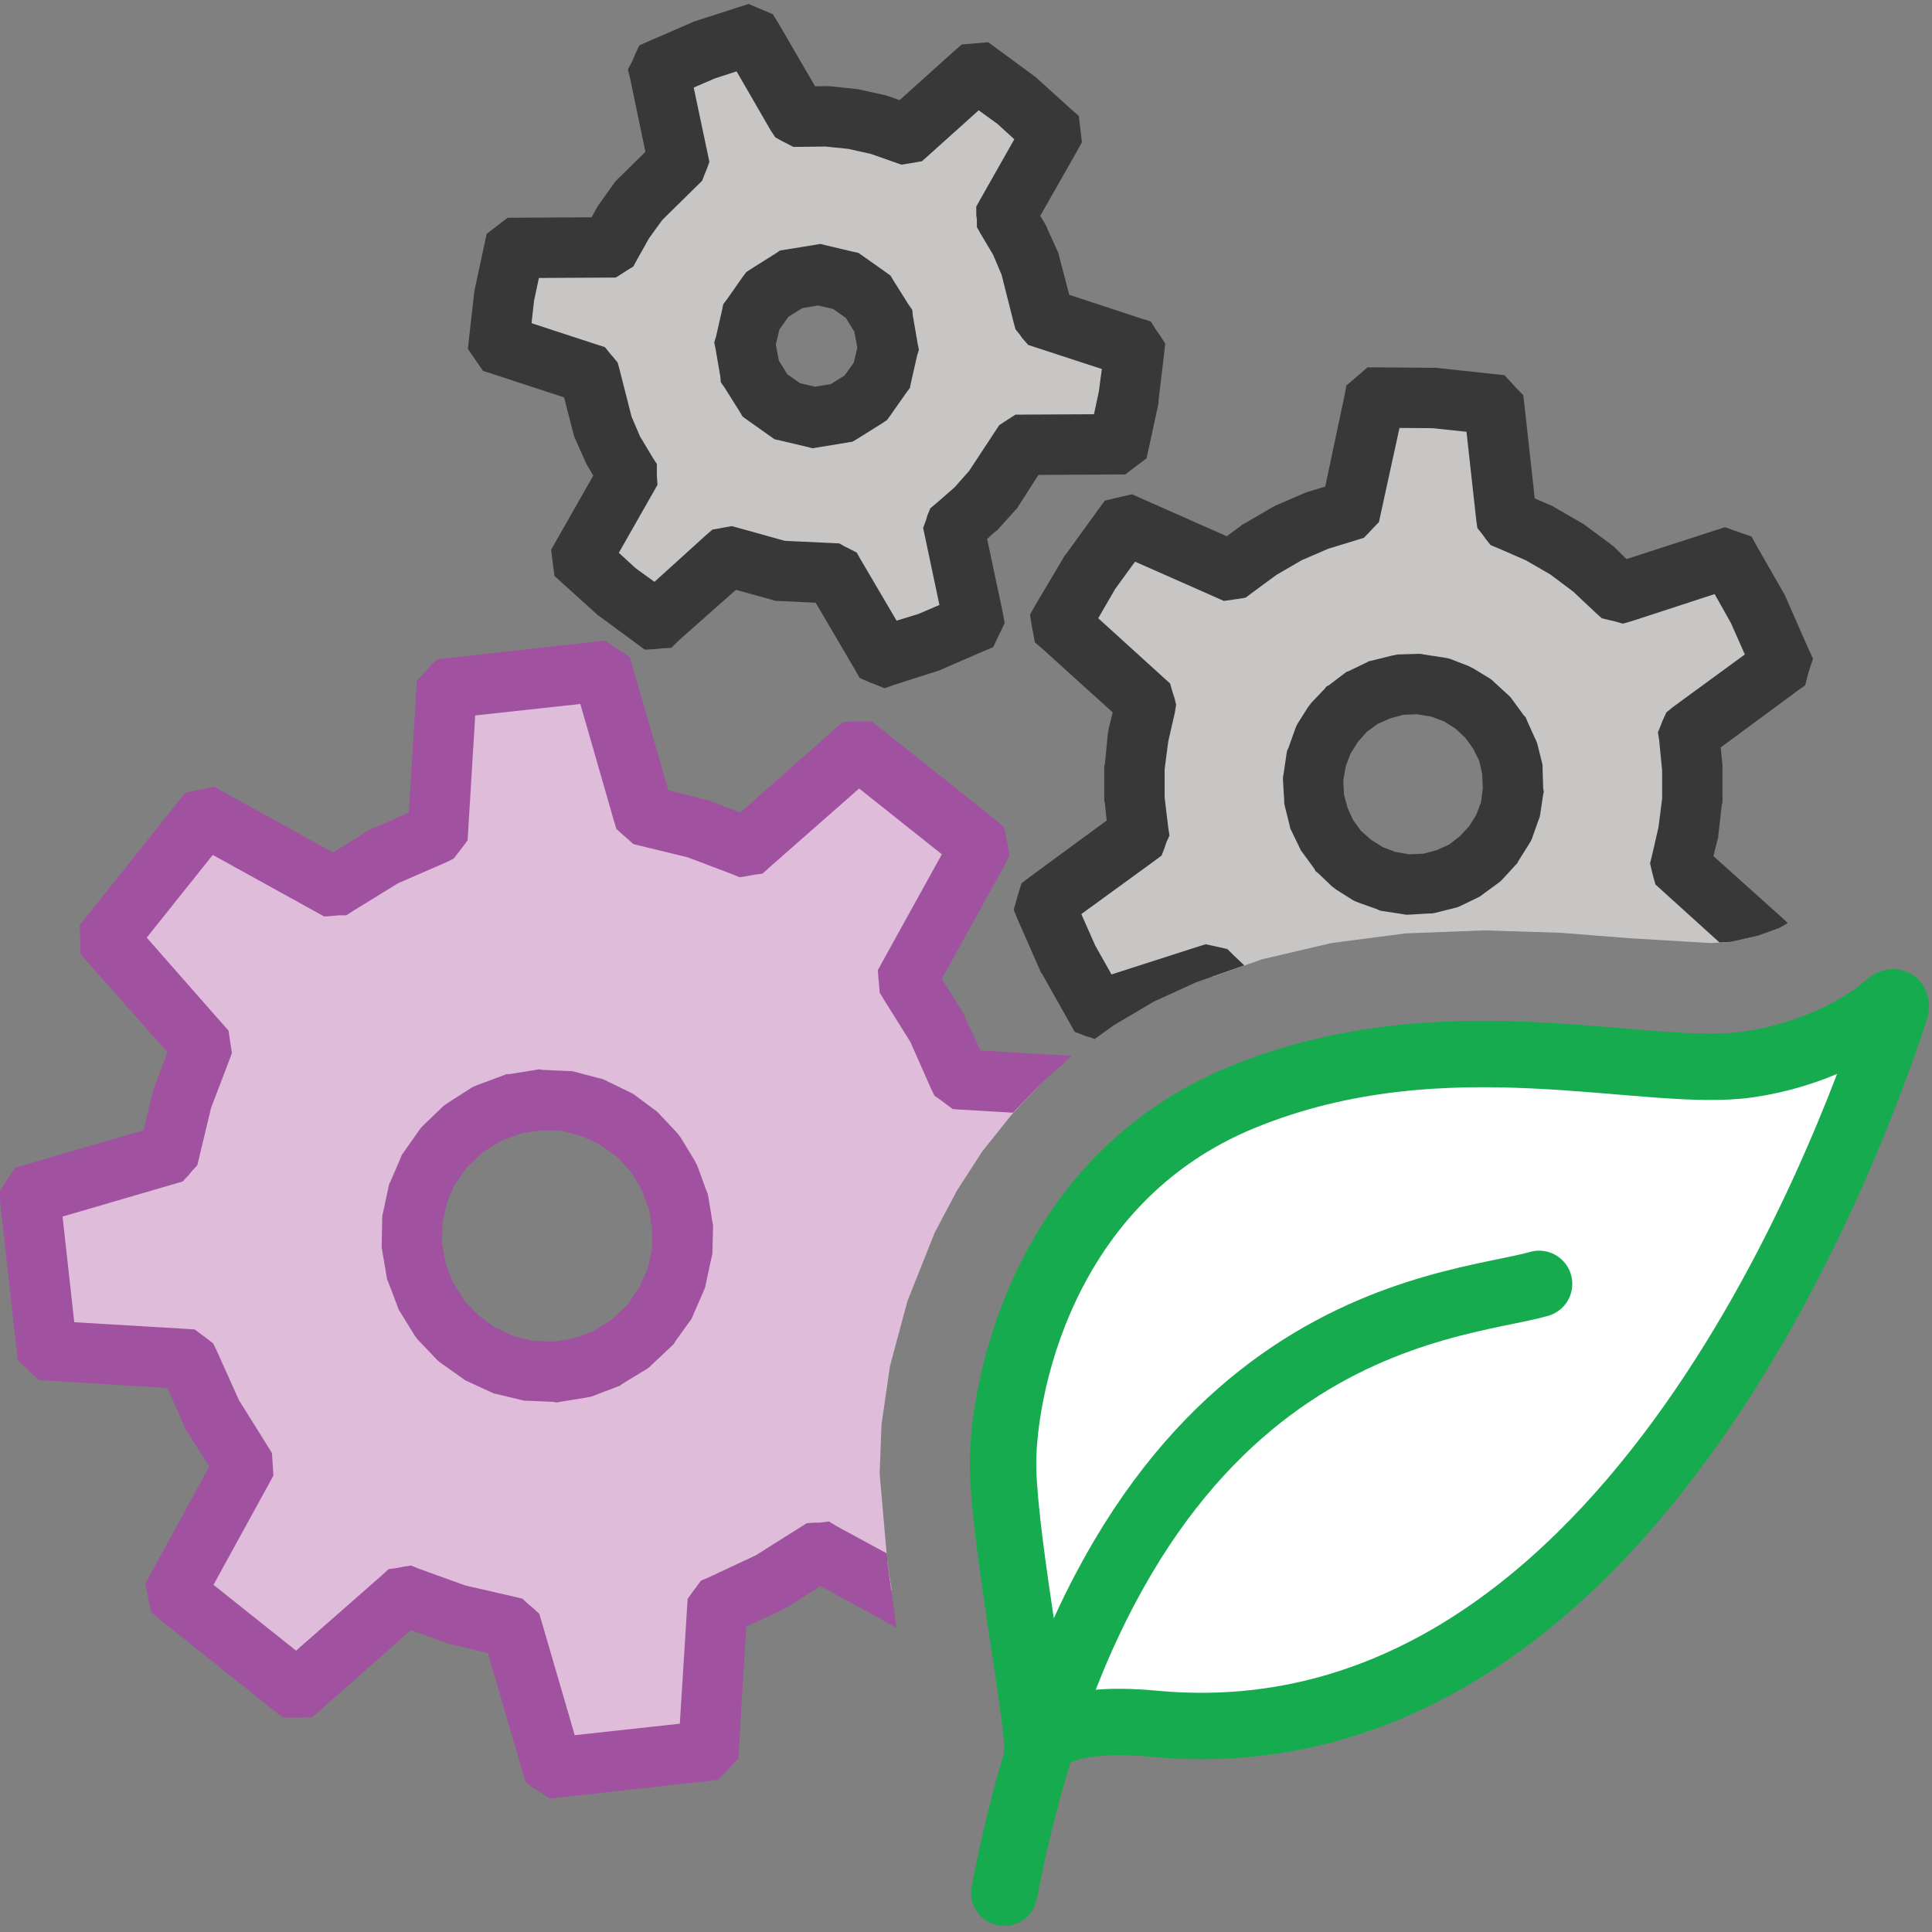 <?xml version="1.0" encoding="UTF-8"?>
<!DOCTYPE svg PUBLIC "-//W3C//DTD SVG 1.1//EN" "http://www.w3.org/Graphics/SVG/1.1/DTD/svg11.dtd">
<svg version="1.1" id="Layer_1" xmlns="http://www.w3.org/2000/svg" xmlns:xlink="http://www.w3.org/1999/xlink" x="0px" y="0px" width="32px" height="32px" viewBox="0 0 32 32" enable-background="new 0 0 32 32" xml:space="preserve">
  <rect x="0" y="0" width="32" height="32" fill="#808080" stroke="none"/>
  <g id="main">
    <g id="icon">
      <path d="M7.475,11.39L7.393,11.48L7.255,13.74L7.194,13.82L6.358,14.19L5.582,14.66L5.484,14.67L3.465,13.56L3.348,13.58L1.826,15.49L1.829,15.61L3.312,17.29L3.327,17.39L3.018,18.2L2.811,19.06L2.746,19.13L0.567,19.77L0.501,19.87L0.771,22.29L0.857,22.38L3.047,22.51L3.128,22.57L3.515,23.43L4.014,24.23L4.02,24.32L2.933,26.31L2.956,26.42L4.86,27.95L4.979,27.95L6.658,26.46L6.756,26.44L7.563,26.74L8.42,26.94L8.494,27.01L9.135,29.21L9.234,29.28L11.66,29.01L11.74,28.92L11.88,26.66L11.94,26.58L12.76,26.2L13.52,25.72L13.62,25.71L14.77,26.34L14.7,25.9L14.57,24.41L14.6,23.6L14.74,22.63L15.03,21.55L15.48,20.42L15.85,19.72L16.27,19.07L16.75,18.47L17.23,17.96L15.96,17.88L15.88,17.82L15.52,17.02L15.06,16.28L15.05,16.18L16.2,14.09L16.18,13.98L14.27,12.45L14.15,12.45L12.41,14L12.31,14.01L11.54,13.72L10.73,13.52L10.66,13.46L9.996,11.19L9.897,11.12zM9.387,18.24L9.806,18.34L10.2,18.53L10.55,18.78L10.85,19.11L11.08,19.49L11.23,19.9L11.31,20.32L11.3,20.75L11.21,21.17L11.03,21.57L10.78,21.93L10.45,22.25L10.05,22.5L9.625,22.66L9.192,22.72L8.761,22.7L8.343,22.6L7.952,22.42L7.598,22.17L7.293,21.85L7.053,21.47L6.896,21.05L6.822,20.63L6.831,20.2L6.922,19.78L7.094,19.38L7.346,19.01L7.679,18.69L8.086,18.44L8.515,18.28L8.953,18.22zz" fill="#DFBCD9"/>
      <path d="M9.842,10.63L7.42,10.9L7.237,10.92L7.111,11.05L7.029,11.14L6.905,11.27L6.894,11.45L6.771,13.46L6.156,13.73L6.125,13.74L6.096,13.76L5.517,14.12L3.706,13.12L3.547,13.03L3.369,13.07L3.252,13.09L3.072,13.13L2.957,13.27L1.435,15.18L1.321,15.32L1.326,15.5L1.329,15.62L1.334,15.8L1.454,15.94L2.774,17.43L2.55,18.02L2.539,18.05L2.531,18.08L2.379,18.72L0.427,19.29L0.252,19.34L0.151,19.49L0.085,19.59L-0,19.72L0,19.89L0.004,19.92L0.274,22.35L0.294,22.53L0.426,22.65L0.512,22.74L0.644,22.86L0.826,22.87L2.771,22.99L3.059,23.63L3.073,23.67L3.091,23.7L3.467,24.29L2.495,26.07L2.407,26.23L2.442,26.4L2.465,26.52L2.501,26.7L2.644,26.82L4.547,28.34L4.69,28.45L4.873,28.45L4.992,28.45L5.174,28.44L5.31,28.32L6.806,27L7.389,27.21L7.419,27.22L7.451,27.23L8.081,27.38L8.655,29.35L8.706,29.52L8.858,29.63L8.957,29.69L9.108,29.79L9.289,29.77L11.71,29.5L11.89,29.48L12.02,29.35L12.1,29.26L12.23,29.13L12.24,28.95L12.36,26.94L12.97,26.66L13,26.64L13.02,26.63L13.59,26.27L14.85,26.96L14.7,25.9L14.69,25.73L13.86,25.28L13.73,25.2L13.58,25.22L13.48,25.22L13.36,25.23L13.25,25.3L12.52,25.76L11.73,26.13L11.61,26.18L11.53,26.29L11.47,26.37L11.39,26.48L11.38,26.63L11.26,28.55L9.519,28.74L8.974,26.87L8.933,26.73L8.824,26.63L8.75,26.57L8.655,26.48L8.532,26.45L7.706,26.26L6.929,25.98L6.808,25.93L6.68,25.95L6.582,25.97L6.437,25.99L6.327,26.09L4.904,27.34L3.536,26.25L4.458,24.57L4.528,24.44L4.519,24.29L4.513,24.2L4.505,24.07L4.438,23.96L3.957,23.19L3.584,22.36L3.53,22.25L3.426,22.17L3.345,22.11L3.226,22.02L3.078,22.01L1.23,21.9L1.036,20.15L2.886,19.61L3.024,19.57L3.119,19.47L3.184,19.39L3.268,19.3L3.297,19.18L3.496,18.35L3.794,17.57L3.841,17.44L3.821,17.31L3.806,17.21L3.785,17.07L3.687,16.96L2.43,15.53L3.524,14.16L5.243,15.11L5.37,15.18L5.515,15.17L5.612,15.16L5.737,15.16L5.844,15.09L6.592,14.63L7.396,14.28L7.515,14.22L7.593,14.12L7.654,14.04L7.745,13.92L7.754,13.77L7.871,11.85L9.612,11.66L10.17,13.6L10.21,13.73L10.32,13.83L10.39,13.89L10.49,13.98L10.61,14.01L11.39,14.2L12.13,14.48L12.25,14.53L12.38,14.51L12.48,14.49L12.63,14.47L12.74,14.37L14.23,13.06L15.6,14.15L14.61,15.94L14.54,16.07L14.55,16.21L14.56,16.31L14.57,16.44L14.63,16.54L15.08,17.26L15.42,18.03L15.48,18.15L15.58,18.22L15.66,18.28L15.78,18.37L15.93,18.38L16.78,18.43L17.27,17.92L17.75,17.49L16.24,17.4L15.97,16.82L15.96,16.79L15.94,16.76L15.6,16.21L16.64,14.33L16.72,14.17L16.69,14L16.67,13.88L16.63,13.7L16.49,13.58L14.58,12.06L14.44,11.95L14.26,11.95L14.14,11.95L13.96,11.96L13.82,12.08L12.26,13.46L11.72,13.25L11.69,13.24L11.66,13.24L11.07,13.09L10.48,11.05L10.43,10.88L10.27,10.78L10.17,10.71L10.02,10.61zM8.879,17.72L8.442,17.79L8.39,17.79L8.342,17.81L7.913,17.97L7.864,17.99L7.82,18.01L7.413,18.27L7.37,18.3L7.333,18.33L7.001,18.65L6.964,18.69L6.936,18.73L6.683,19.09L6.654,19.13L6.635,19.18L6.463,19.58L6.444,19.62L6.433,19.67L6.343,20.09L6.332,20.14L6.331,20.19L6.322,20.62L6.321,20.66L6.33,20.71L6.403,21.14L6.411,21.19L6.429,21.23L6.585,21.64L6.602,21.69L6.628,21.73L6.868,22.12L6.896,22.16L6.931,22.2L7.236,22.52L7.269,22.55L7.308,22.58L7.662,22.83L7.701,22.86L7.744,22.88L8.136,23.06L8.179,23.08L8.225,23.09L8.643,23.19L8.69,23.2L8.738,23.2L9.169,23.22L9.219,23.23L9.268,23.22L9.701,23.15L9.751,23.14L9.799,23.13L10.22,22.97L10.27,22.95L10.31,22.92L10.72,22.67L10.76,22.64L10.79,22.61L11.13,22.29L11.16,22.26L11.19,22.21L11.45,21.85L11.47,21.81L11.49,21.76L11.66,21.37L11.68,21.32L11.69,21.27L11.78,20.85L11.79,20.81L11.8,20.76L11.81,20.33L11.81,20.29L11.8,20.24L11.73,19.81L11.72,19.77L11.7,19.72L11.55,19.31L11.53,19.27L11.51,19.23L11.28,18.85L11.25,18.81L11.22,18.77L10.92,18.45L10.88,18.41L10.84,18.38L10.49,18.12L10.45,18.1L10.41,18.08L10.02,17.89L9.975,17.87L9.929,17.86L9.51,17.75L9.462,17.74L9.413,17.74L8.979,17.72L8.929,17.71zM9.312,18.73L9.637,18.82L9.941,18.96L10.22,19.16L10.45,19.41L10.63,19.71L10.75,20.03L10.8,20.36L10.8,20.69L10.73,21.01L10.59,21.32L10.4,21.6L10.14,21.85L9.825,22.05L9.499,22.17L9.165,22.22L8.832,22.21L8.507,22.13L8.203,21.99L7.927,21.79L7.69,21.54L7.503,21.24L7.38,20.92L7.323,20.59L7.33,20.25L7.4,19.93L7.533,19.62L7.729,19.34L7.988,19.09L8.309,18.89L8.639,18.77L8.976,18.72zz" fill="#A0519F"/>
      <path d="M22.76,6.654L22.38,8.402L22.32,8.467L21.82,8.62L21.33,8.832L20.86,9.105L20.43,9.424L20.34,9.437L18.7,8.712L18.59,8.736L18.05,9.481L17.58,10.28L17.6,10.38L18.94,11.6L18.97,11.68L18.85,12.19L18.79,12.71L18.79,13.24L18.86,13.77L18.82,13.85L17.35,14.94L17.32,15.04L17.69,15.88L18.15,16.69L18.25,16.72L19.99,16.16L20.08,16.18L20.9,15.89L22.05,15.62L23.28,15.46L24.58,15.41L25.85,15.45L26.99,15.54L28.33,15.62L28.67,15.6L29.11,15.5L27.87,14.38L27.84,14.29L27.96,13.78L28.03,13.26L28.03,12.73L27.97,12.2L28.01,12.12L29.47,11.04L29.49,10.94L29.12,10.1L28.67,9.295L28.57,9.26L26.86,9.811L26.78,9.788L26.38,9.417L25.95,9.097L25.49,8.831L25,8.62L24.95,8.549L24.75,6.767L24.68,6.691L23.76,6.592L22.84,6.585zM23.83,11.38L24.14,11.5L24.41,11.67L24.65,11.88L24.83,12.14L24.97,12.43L25.05,12.75L25.07,13.08L25.01,13.42L24.9,13.72L24.73,14L24.51,14.23L24.26,14.42L23.97,14.55L23.65,14.63L23.31,14.65L22.98,14.6L22.68,14.48L22.4,14.31L22.17,14.09L21.98,13.84L21.84,13.55L21.77,13.23L21.75,12.89L21.8,12.56L21.92,12.26L22.09,11.98L22.3,11.75L22.56,11.56L22.85,11.42L23.17,11.34L23.5,11.33zz" fill="#C8C6C4"/>
      <path d="M22.51,6.206L22.43,6.275L22.3,6.385L22.27,6.549L21.95,8.059L21.68,8.141L21.65,8.15L21.62,8.161L21.13,8.373L21.11,8.385L21.08,8.399L20.61,8.672L20.58,8.687L20.56,8.704L20.32,8.882L18.9,8.254L18.75,8.187L18.58,8.225L18.48,8.249L18.3,8.292L18.19,8.441L17.65,9.187L17.63,9.207L17.62,9.228L17.15,10.02L17.06,10.18L17.09,10.37L17.11,10.47L17.14,10.64L17.27,10.75L18.43,11.8L18.36,12.08L18.36,12.11L18.35,12.14L18.3,12.66L18.29,12.69L18.29,12.71L18.29,13.24L18.29,13.27L18.3,13.3L18.33,13.59L17.05,14.53L16.92,14.63L16.87,14.79L16.84,14.89L16.79,15.07L16.86,15.24L17.23,16.08L17.24,16.11L17.26,16.13L17.71,16.93L17.8,17.09L17.98,17.16L18.08,17.19L18.13,17.21L18.45,16.98L19.11,16.59L19.81,16.27L20.61,15.99L20.42,15.81L20.33,15.72L20.2,15.69L20.11,15.67L19.97,15.64L19.84,15.68L18.41,16.14L18.14,15.66L17.91,15.14L19.12,14.26L19.24,14.17L19.29,14.04L19.32,13.95L19.37,13.84L19.35,13.71L19.29,13.21L19.29,12.74L19.35,12.28L19.46,11.8L19.48,11.67L19.45,11.55L19.42,11.46L19.38,11.32L19.28,11.23L18.19,10.24L18.47,9.756L18.8,9.303L20.14,9.895L20.27,9.953L20.42,9.932L20.51,9.919L20.63,9.9L20.73,9.825L21.14,9.523L21.56,9.279L22,9.089L22.47,8.945L22.59,8.908L22.68,8.815L22.74,8.75L22.84,8.647L22.87,8.507L23.18,7.088L23.73,7.092L24.29,7.152L24.45,8.604L24.47,8.746L24.56,8.859L24.61,8.93L24.69,9.029L24.81,9.079L25.27,9.279L25.68,9.516L26.06,9.801L26.43,10.15L26.53,10.24L26.65,10.27L26.74,10.29L26.88,10.33L27.02,10.29L28.4,9.84L28.67,10.32L28.9,10.84L27.71,11.71L27.6,11.8L27.54,11.93L27.51,12.01L27.46,12.13L27.48,12.25L27.53,12.76L27.53,13.23L27.47,13.7L27.36,14.18L27.33,14.3L27.36,14.43L27.38,14.51L27.42,14.65L27.53,14.75L28.48,15.61L28.67,15.6L29.11,15.5L29.47,15.37L29.61,15.29L29.55,15.23L28.38,14.18L28.45,13.9L28.46,13.87L28.46,13.84L28.52,13.32L28.53,13.29L28.53,13.26L28.53,12.73L28.53,12.71L28.53,12.68L28.5,12.38L29.76,11.45L29.9,11.35L29.94,11.19L29.97,11.09L30.03,10.91L29.95,10.74L29.58,9.897L29.57,9.874L29.56,9.852L29.1,9.049L29.01,8.886L28.83,8.824L28.73,8.789L28.57,8.732L28.41,8.784L26.94,9.26L26.73,9.053L26.7,9.033L26.68,9.015L26.25,8.696L26.23,8.679L26.2,8.664L25.74,8.398L25.72,8.384L25.69,8.372L25.42,8.255L25.25,6.712L25.23,6.545L25.11,6.423L25.04,6.347L24.92,6.214L24.73,6.194L23.81,6.095L23.79,6.092L23.76,6.092L22.84,6.085L22.65,6.084zM23.48,10.83L23.15,10.84L23.1,10.85L23.05,10.86L22.73,10.94L22.68,10.95L22.64,10.97L22.35,11.11L22.3,11.13L22.26,11.16L22.01,11.35L21.97,11.37L21.94,11.41L21.72,11.64L21.69,11.68L21.66,11.72L21.49,11.99L21.47,12.03L21.45,12.08L21.34,12.39L21.32,12.43L21.31,12.48L21.26,12.82L21.25,12.87L21.25,12.92L21.27,13.25L21.27,13.3L21.28,13.35L21.36,13.67L21.37,13.72L21.39,13.76L21.53,14.05L21.55,14.09L21.58,14.13L21.77,14.39L21.79,14.43L21.83,14.46L22.06,14.68L22.1,14.71L22.14,14.74L22.41,14.91L22.45,14.93L22.5,14.95L22.81,15.06L22.85,15.08L22.9,15.09L23.23,15.14L23.28,15.15L23.33,15.15L23.67,15.13L23.72,15.13L23.77,15.12L24.09,15.04L24.13,15.03L24.18,15.01L24.47,14.87L24.51,14.85L24.55,14.82L24.81,14.63L24.85,14.6L24.88,14.57L25.1,14.33L25.13,14.3L25.15,14.26L25.32,13.99L25.35,13.94L25.37,13.9L25.48,13.59L25.5,13.54L25.51,13.49L25.56,13.16L25.57,13.11L25.56,13.06L25.55,12.73L25.55,12.68L25.54,12.63L25.46,12.31L25.44,12.26L25.42,12.22L25.29,11.93L25.27,11.88L25.24,11.85L25.05,11.59L25.02,11.55L24.99,11.52L24.75,11.3L24.72,11.27L24.68,11.24L24.4,11.07L24.36,11.05L24.32,11.03L24.01,10.91L23.96,10.9L23.91,10.89L23.58,10.84L23.53,10.83zM23.71,11.87L23.92,11.95L24.11,12.07L24.27,12.22L24.4,12.4L24.5,12.6L24.55,12.82L24.56,13.06L24.53,13.29L24.45,13.5L24.33,13.69L24.18,13.85L24,13.99L23.8,14.08L23.58,14.14L23.34,14.15L23.11,14.11L22.9,14.03L22.71,13.91L22.54,13.76L22.41,13.58L22.32,13.38L22.26,13.16L22.25,12.92L22.29,12.69L22.37,12.48L22.49,12.29L22.64,12.12L22.82,11.99L23.02,11.9L23.24,11.84L23.47,11.83zz" fill="#383838"/>
      <path d="M11.66,0.831L10.97,1.134L10.93,1.212L11.23,2.644L11.21,2.714L10.59,3.316L10.33,3.678L10.11,4.059L10.05,4.098L8.579,4.106L8.511,4.158L8.352,4.897L8.267,5.649L8.316,5.72L9.724,6.18L9.771,6.237L9.984,7.065L10.16,7.459L10.38,7.833L10.38,7.907L9.645,9.208L9.656,9.293L10.22,9.801L10.82,10.25L10.91,10.24L12.03,9.239L12.1,9.226L12.92,9.454L13.76,9.494L13.83,9.528L14.59,10.83L14.67,10.87L15.39,10.64L16.08,10.33L16.12,10.26L15.81,8.782L15.83,8.712L16.16,8.431L16.45,8.109L16.91,7.406L16.97,7.367L18.47,7.359L18.54,7.307L18.7,6.568L18.78,5.816L18.74,5.746L17.32,5.284L17.28,5.226L17.07,4.391L16.9,3.994L16.68,3.616L16.67,3.543L17.4,2.255L17.39,2.17L16.83,1.663L16.22,1.214L16.14,1.221L15.05,2.201L14.98,2.213L14.56,2.067L14.13,1.972L13.7,1.927L13.26,1.932L13.2,1.898L12.46,0.632L12.38,0.599zM14.01,4.654L14.38,4.915L14.63,5.313L14.71,5.777L14.6,6.218L14.34,6.589L13.94,6.839L13.48,6.915L13.04,6.811L12.67,6.55L12.42,6.152L12.34,5.688L12.45,5.247L12.71,4.876L13.11,4.626L13.57,4.55zz" fill="#C8C6C4"/>
      <path d="M12.22,0.123L11.5,0.355L11.48,0.363L11.46,0.373L10.76,0.676L10.59,0.751L10.51,0.92L10.48,0.998L10.4,1.15L10.44,1.315L10.69,2.515L10.24,2.958L10.21,2.988L10.18,3.023L9.921,3.385L9.905,3.409L9.89,3.434L9.798,3.599L8.576,3.606L8.409,3.607L8.275,3.709L8.207,3.761L8.061,3.873L8.022,4.053L7.863,4.792L7.858,4.817L7.855,4.841L7.77,5.593L7.749,5.779L7.855,5.933L7.904,6.004L8,6.143L8.161,6.195L9.343,6.582L9.499,7.189L9.51,7.23L9.527,7.269L9.703,7.663L9.715,7.689L9.73,7.714L9.827,7.877L9.21,8.961L9.128,9.106L9.149,9.272L9.16,9.357L9.184,9.54L9.32,9.663L9.881,10.17L9.899,10.19L9.919,10.2L10.53,10.65L10.68,10.76L10.86,10.75L10.95,10.74L11.12,10.73L11.24,10.61L12.19,9.769L12.79,9.936L12.84,9.951L12.9,9.954L13.51,9.983L14.16,11.09L14.24,11.23L14.4,11.3L14.48,11.33L14.65,11.4L14.82,11.34L15.54,11.11L15.57,11.1L15.59,11.09L16.28,10.79L16.45,10.72L16.53,10.55L16.57,10.47L16.64,10.32L16.61,10.15L16.35,8.927L16.48,8.809L16.51,8.79L16.53,8.769L16.82,8.446L16.85,8.416L16.87,8.381L17.2,7.866L18.47,7.859L18.64,7.858L18.77,7.756L18.84,7.704L18.99,7.592L19.03,7.412L19.19,6.673L19.19,6.648L19.19,6.624L19.28,5.872L19.3,5.69L19.2,5.537L19.15,5.467L19.06,5.324L18.89,5.271L17.71,4.883L17.55,4.272L17.54,4.23L17.53,4.191L17.35,3.794L17.34,3.767L17.33,3.742L17.23,3.574L17.84,2.502L17.92,2.357L17.9,2.191L17.89,2.106L17.87,1.923L17.73,1.799L17.17,1.292L17.15,1.275L17.13,1.26L16.52,0.811L16.37,0.7L16.18,0.716L16.1,0.723L15.93,0.736L15.8,0.849L14.9,1.659L14.72,1.595L14.69,1.585L14.67,1.579L14.24,1.484L14.21,1.477L14.18,1.474L13.75,1.429L13.72,1.427L13.69,1.427L13.5,1.429L12.89,0.38L12.8,0.235L12.65,0.171L12.57,0.138L12.4,0.066zM12.76,2.151L12.84,2.274L12.96,2.341L13.03,2.375L13.14,2.433L13.27,2.432L13.67,2.427L14.05,2.466L14.42,2.548L14.81,2.685L14.93,2.727L15.06,2.707L15.13,2.695L15.27,2.671L15.38,2.573L16.21,1.827L16.52,2.051L16.8,2.307L16.24,3.296L16.17,3.421L16.17,3.563L16.18,3.637L16.18,3.761L16.24,3.868L16.45,4.221L16.59,4.552L16.79,5.346L16.82,5.454L16.89,5.541L16.93,5.599L17.03,5.713L17.17,5.759L18.25,6.112L18.2,6.487L18.12,6.861L16.97,6.867L16.82,6.868L16.7,6.944L16.64,6.983L16.55,7.042L16.49,7.134L16.05,7.802L15.81,8.073L15.51,8.334L15.41,8.418L15.36,8.538L15.34,8.608L15.29,8.744L15.32,8.885L15.56,10.02L15.21,10.17L14.85,10.28L14.26,9.276L14.19,9.152L14.06,9.085L13.99,9.051L13.9,9L13.79,8.995L13,8.958L12.23,8.744L12.12,8.714L12.01,8.734L11.94,8.747L11.8,8.772L11.69,8.867L10.84,9.637L10.53,9.413L10.25,9.156L10.82,8.154L10.89,8.03L10.88,7.887L10.88,7.813L10.88,7.686L10.81,7.578L10.6,7.227L10.46,6.9L10.26,6.113L10.23,6.005L10.16,5.919L10.11,5.862L10.02,5.75L9.879,5.705L8.804,5.353L8.846,4.979L8.926,4.604L10.05,4.598L10.2,4.597L10.32,4.521L10.38,4.482L10.49,4.414L10.55,4.303L10.75,3.946L10.97,3.643L11.55,3.072L11.63,2.993L11.67,2.888L11.7,2.818L11.75,2.682L11.72,2.54L11.49,1.45L11.84,1.299L12.2,1.182zM13.49,4.057L13.02,4.133L12.92,4.149L12.84,4.203L12.44,4.454L12.36,4.507L12.3,4.588L12.04,4.959L11.98,5.038L11.96,5.133L11.86,5.574L11.83,5.671L11.85,5.769L11.93,6.233L11.94,6.333L12,6.418L12.25,6.816L12.3,6.9L12.38,6.958L12.75,7.22L12.83,7.276L12.93,7.298L13.37,7.402L13.46,7.425L13.56,7.408L14.02,7.332L14.12,7.316L14.21,7.262L14.61,7.012L14.69,6.958L14.75,6.877L15.01,6.506L15.07,6.427L15.09,6.332L15.19,5.891L15.22,5.794L15.2,5.696L15.12,5.232L15.11,5.132L15.05,5.047L14.8,4.649L14.75,4.565L14.67,4.507L14.3,4.246L14.22,4.189L14.12,4.167L13.68,4.063L13.59,4.04zM13.8,5.118L14.01,5.266L14.15,5.493L14.2,5.759L14.14,6.009L13.99,6.219L13.76,6.362L13.5,6.405L13.25,6.347L13.04,6.199L12.9,5.971L12.85,5.706L12.91,5.456L13.06,5.246L13.29,5.103L13.55,5.06zz" fill="#383838"/>
    </g>
    <g id="overlay">
      <path d="M28.97,17.629c-1.716,0.254,-5.016,-0.836,-8.387,0.541c-3.37,1.376,-4.005,4.948,-3.968,6.183c0.038,1.291,0.587,4.096,0.566,4.617c0.331,-0.554,1.56,-0.455,1.977,-0.415c7.664,0.679,11.395,-9.291,12.227,-11.814c0.044,-0.133,-0.012,-0.187,-0.116,-0.094C30.855,17.018,30.016,17.474,28.97,17.629z" id="b" fill="#FFFFFF" stroke="#17AB4F" stroke-width="1.1" stroke-miterlimit="10"/>
      <path d="M16.633,31.349c1.853,-9.564,7.413,-9.67,8.859,-10.084" fill="none" stroke="#17AB4F" stroke-width="1.1" stroke-linecap="round" stroke-miterlimit="10"/>
    </g>
  </g>
</svg>
